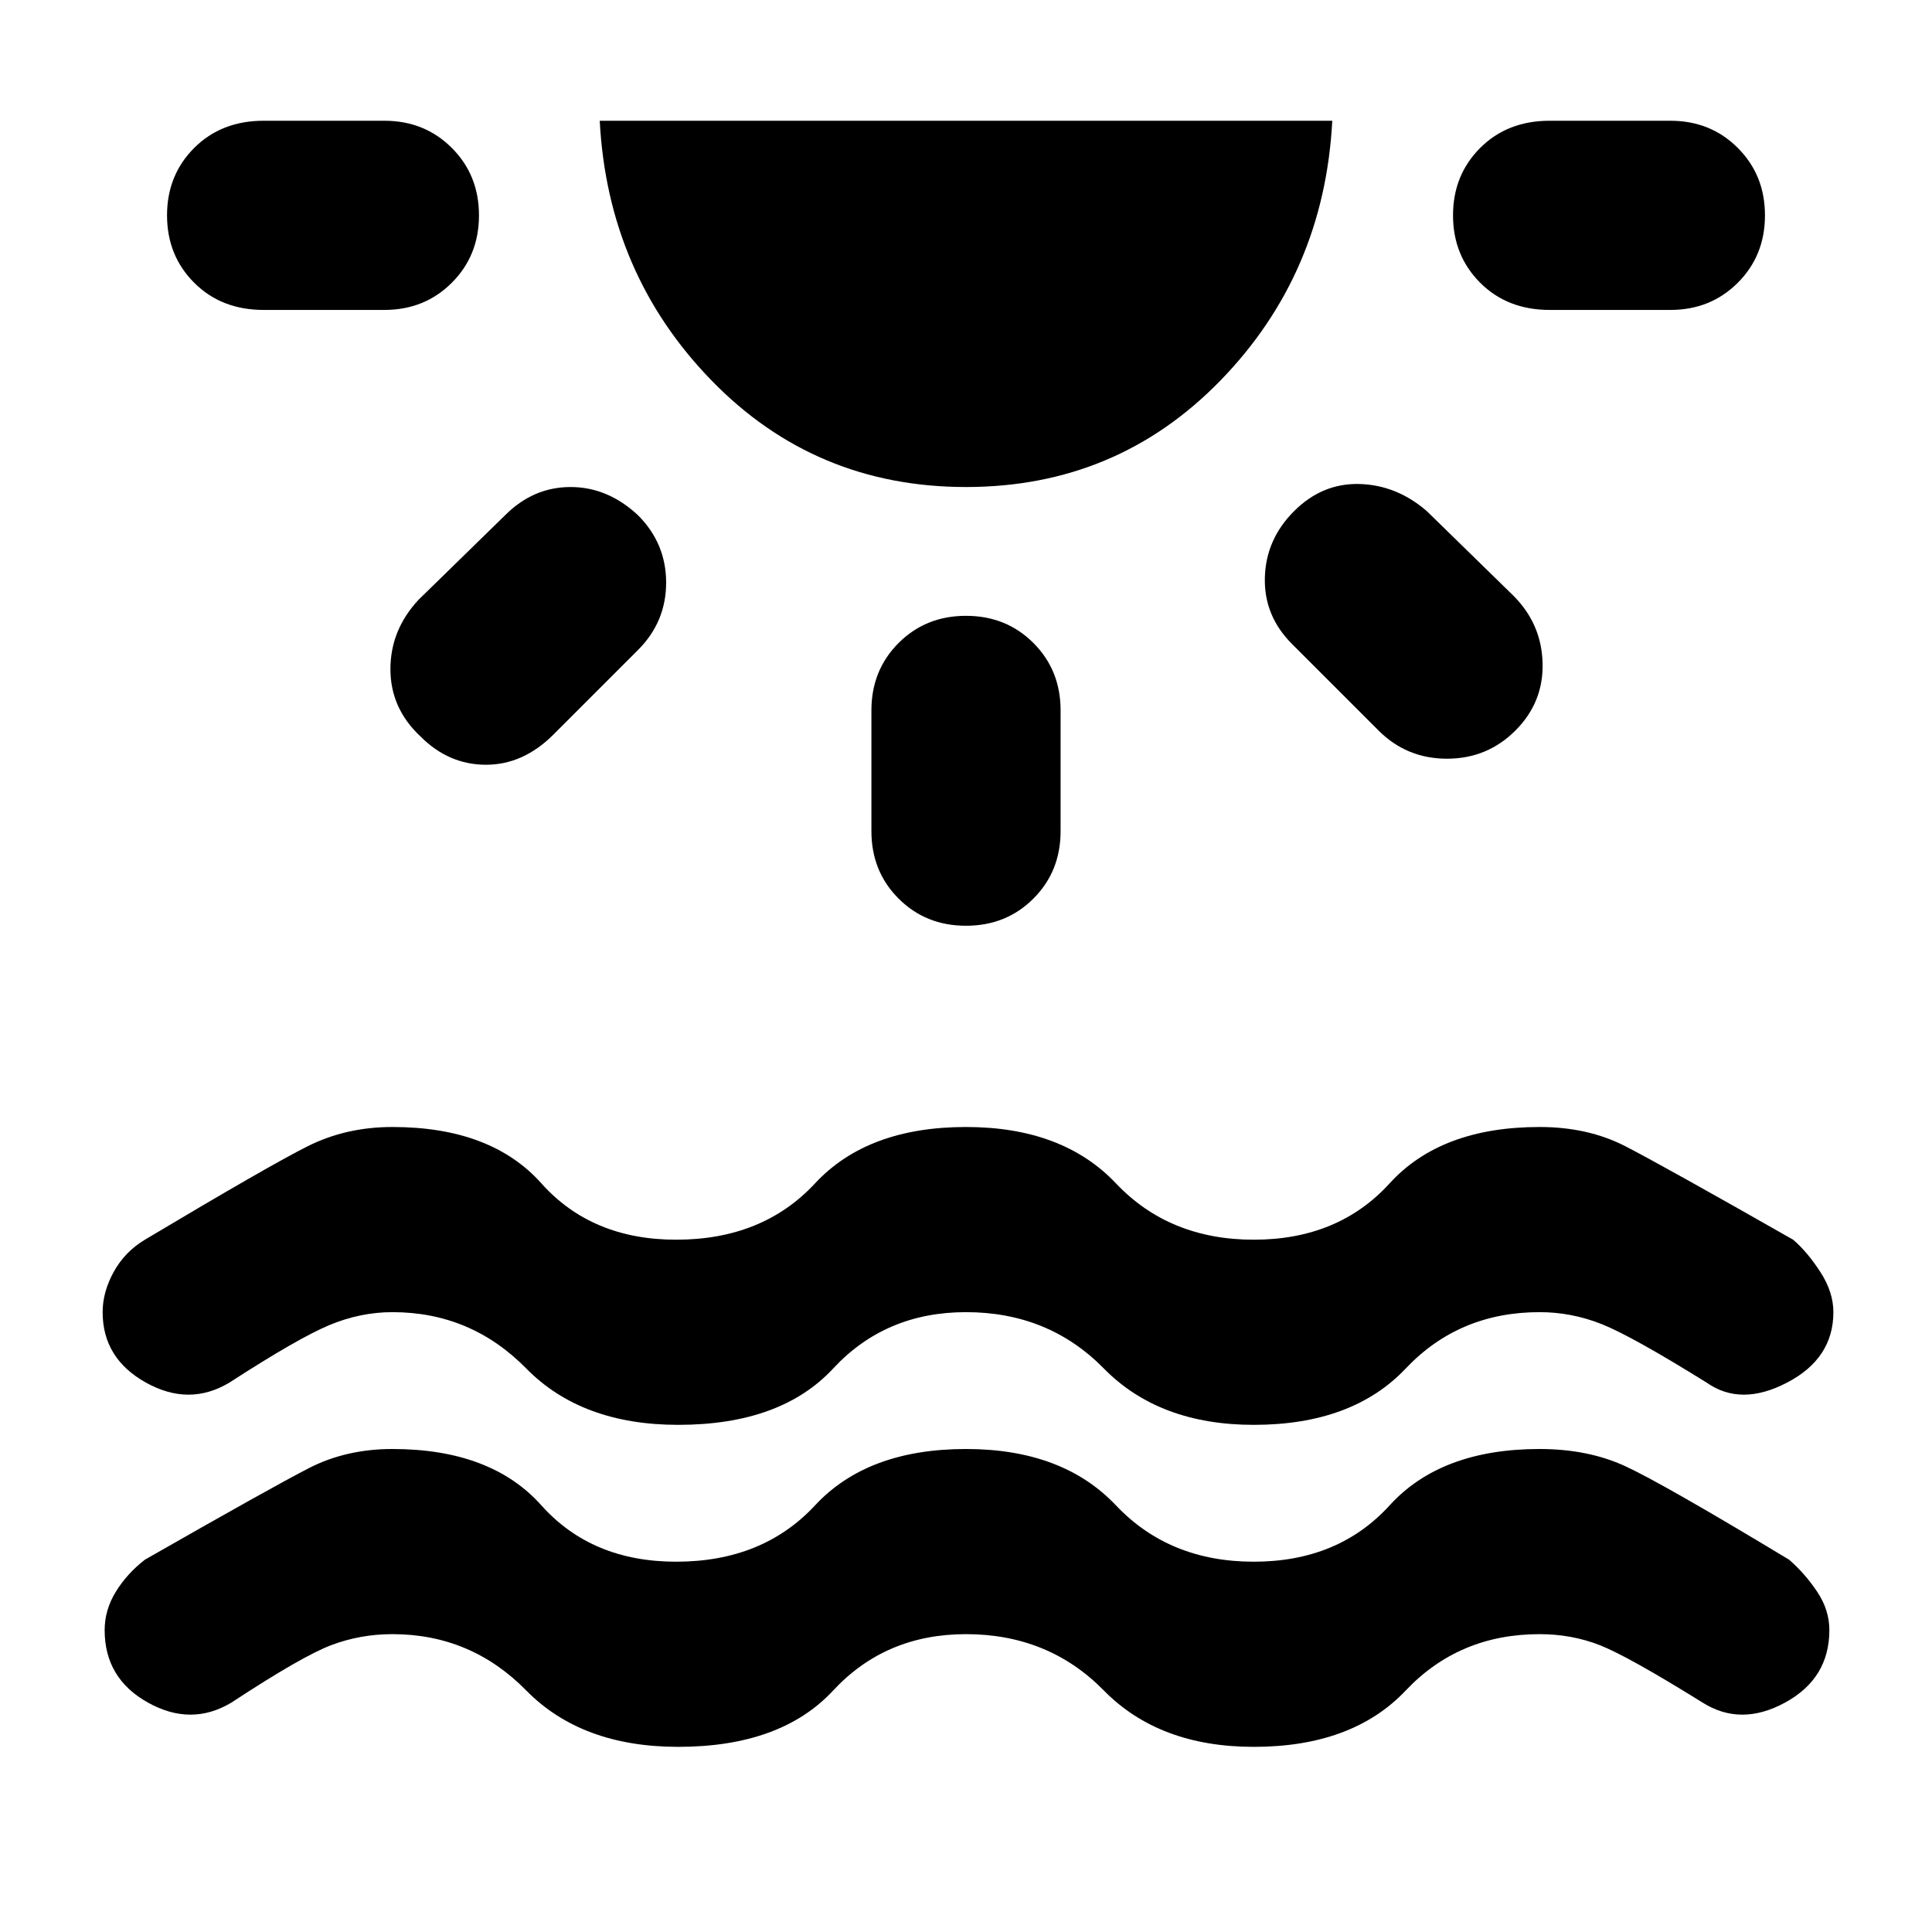 <svg xmlns="http://www.w3.org/2000/svg" height="48" width="48"><path d="M16.85 43.4q-2.4 0-3.775-1.4T9.75 40.6q-.8 0-1.525.275Q7.5 41.15 5.75 42.3q-1 .6-2.075 0Q2.6 41.7 2.6 40.5q0-.5.275-.95.275-.45.725-.8 3.15-1.8 4.075-2.275Q8.6 36 9.75 36q2.45 0 3.7 1.4t3.35 1.4q2.15 0 3.45-1.4Q21.55 36 24 36q2.4 0 3.725 1.4 1.325 1.4 3.425 1.4 2.1 0 3.375-1.4T38.25 36q1.2 0 2.125.425t4.075 2.325q.4.35.7.8.3.45.3.95 0 1.2-1.1 1.8-1.1.6-2.05 0-1.85-1.15-2.55-1.425-.7-.275-1.5-.275-2 0-3.325 1.4-1.325 1.4-3.775 1.4-2.35 0-3.725-1.4T24 40.6q-2 0-3.3 1.4-1.3 1.4-3.85 1.4ZM11.9 5.35q0 1-.675 1.675T9.55 7.7h-3q-1.05 0-1.725-.675T4.15 5.35q0-1 .675-1.675T6.55 3h3q1 0 1.675.675T11.9 5.35Zm3.95 7.45q.7.7.7 1.675 0 .975-.7 1.675l-2.1 2.1Q13 19 12.075 19t-1.625-.7q-.75-.7-.75-1.675 0-.975.7-1.725l2.15-2.1q.7-.7 1.625-.7t1.675.7Zm8.15-.7q-3.75 0-6.325-2.65T14.9 3h18.2q-.2 3.8-2.775 6.45Q27.75 12.1 24 12.1Zm0 3.2q1 0 1.675.675t.675 1.675v3q0 1-.675 1.675T24 23q-1 0-1.675-.675t-.675-1.675v-3q0-1 .675-1.675T24 15.3Zm8.15-2.6q.7-.7 1.625-.675.925.025 1.675.675l2.15 2.1q.7.7.725 1.675.025.975-.675 1.675-.7.7-1.7.7t-1.7-.7L32.1 16q-.7-.7-.675-1.65.025-.95.725-1.65Zm11.7-7.35q0 1-.675 1.675T41.5 7.7h-3q-1.05 0-1.725-.675T36.1 5.35q0-1 .675-1.675T38.5 3h3q1 0 1.675.675t.675 1.675Zm-27 30.05q-2.4 0-3.775-1.4T9.75 32.6q-.8 0-1.575.325Q7.4 33.25 5.7 34.35q-1 .6-2.075 0-1.075-.6-1.075-1.75 0-.5.275-1t.775-.8q3.1-1.85 4.05-2.325Q8.6 28 9.75 28q2.45 0 3.7 1.4t3.35 1.4q2.15 0 3.45-1.4Q21.55 28 24 28q2.4 0 3.725 1.4 1.325 1.4 3.425 1.4 2.1 0 3.375-1.4T38.25 28q1.2 0 2.125.475T44.55 30.8q.35.3.675.8.325.5.325 1 0 1.15-1.15 1.75-1.15.6-2 0-1.85-1.15-2.6-1.45-.75-.3-1.55-.3-2 0-3.325 1.4-1.325 1.4-3.775 1.4-2.35 0-3.725-1.4T24 32.6q-2 0-3.3 1.4-1.3 1.4-3.85 1.4Z"/></svg>